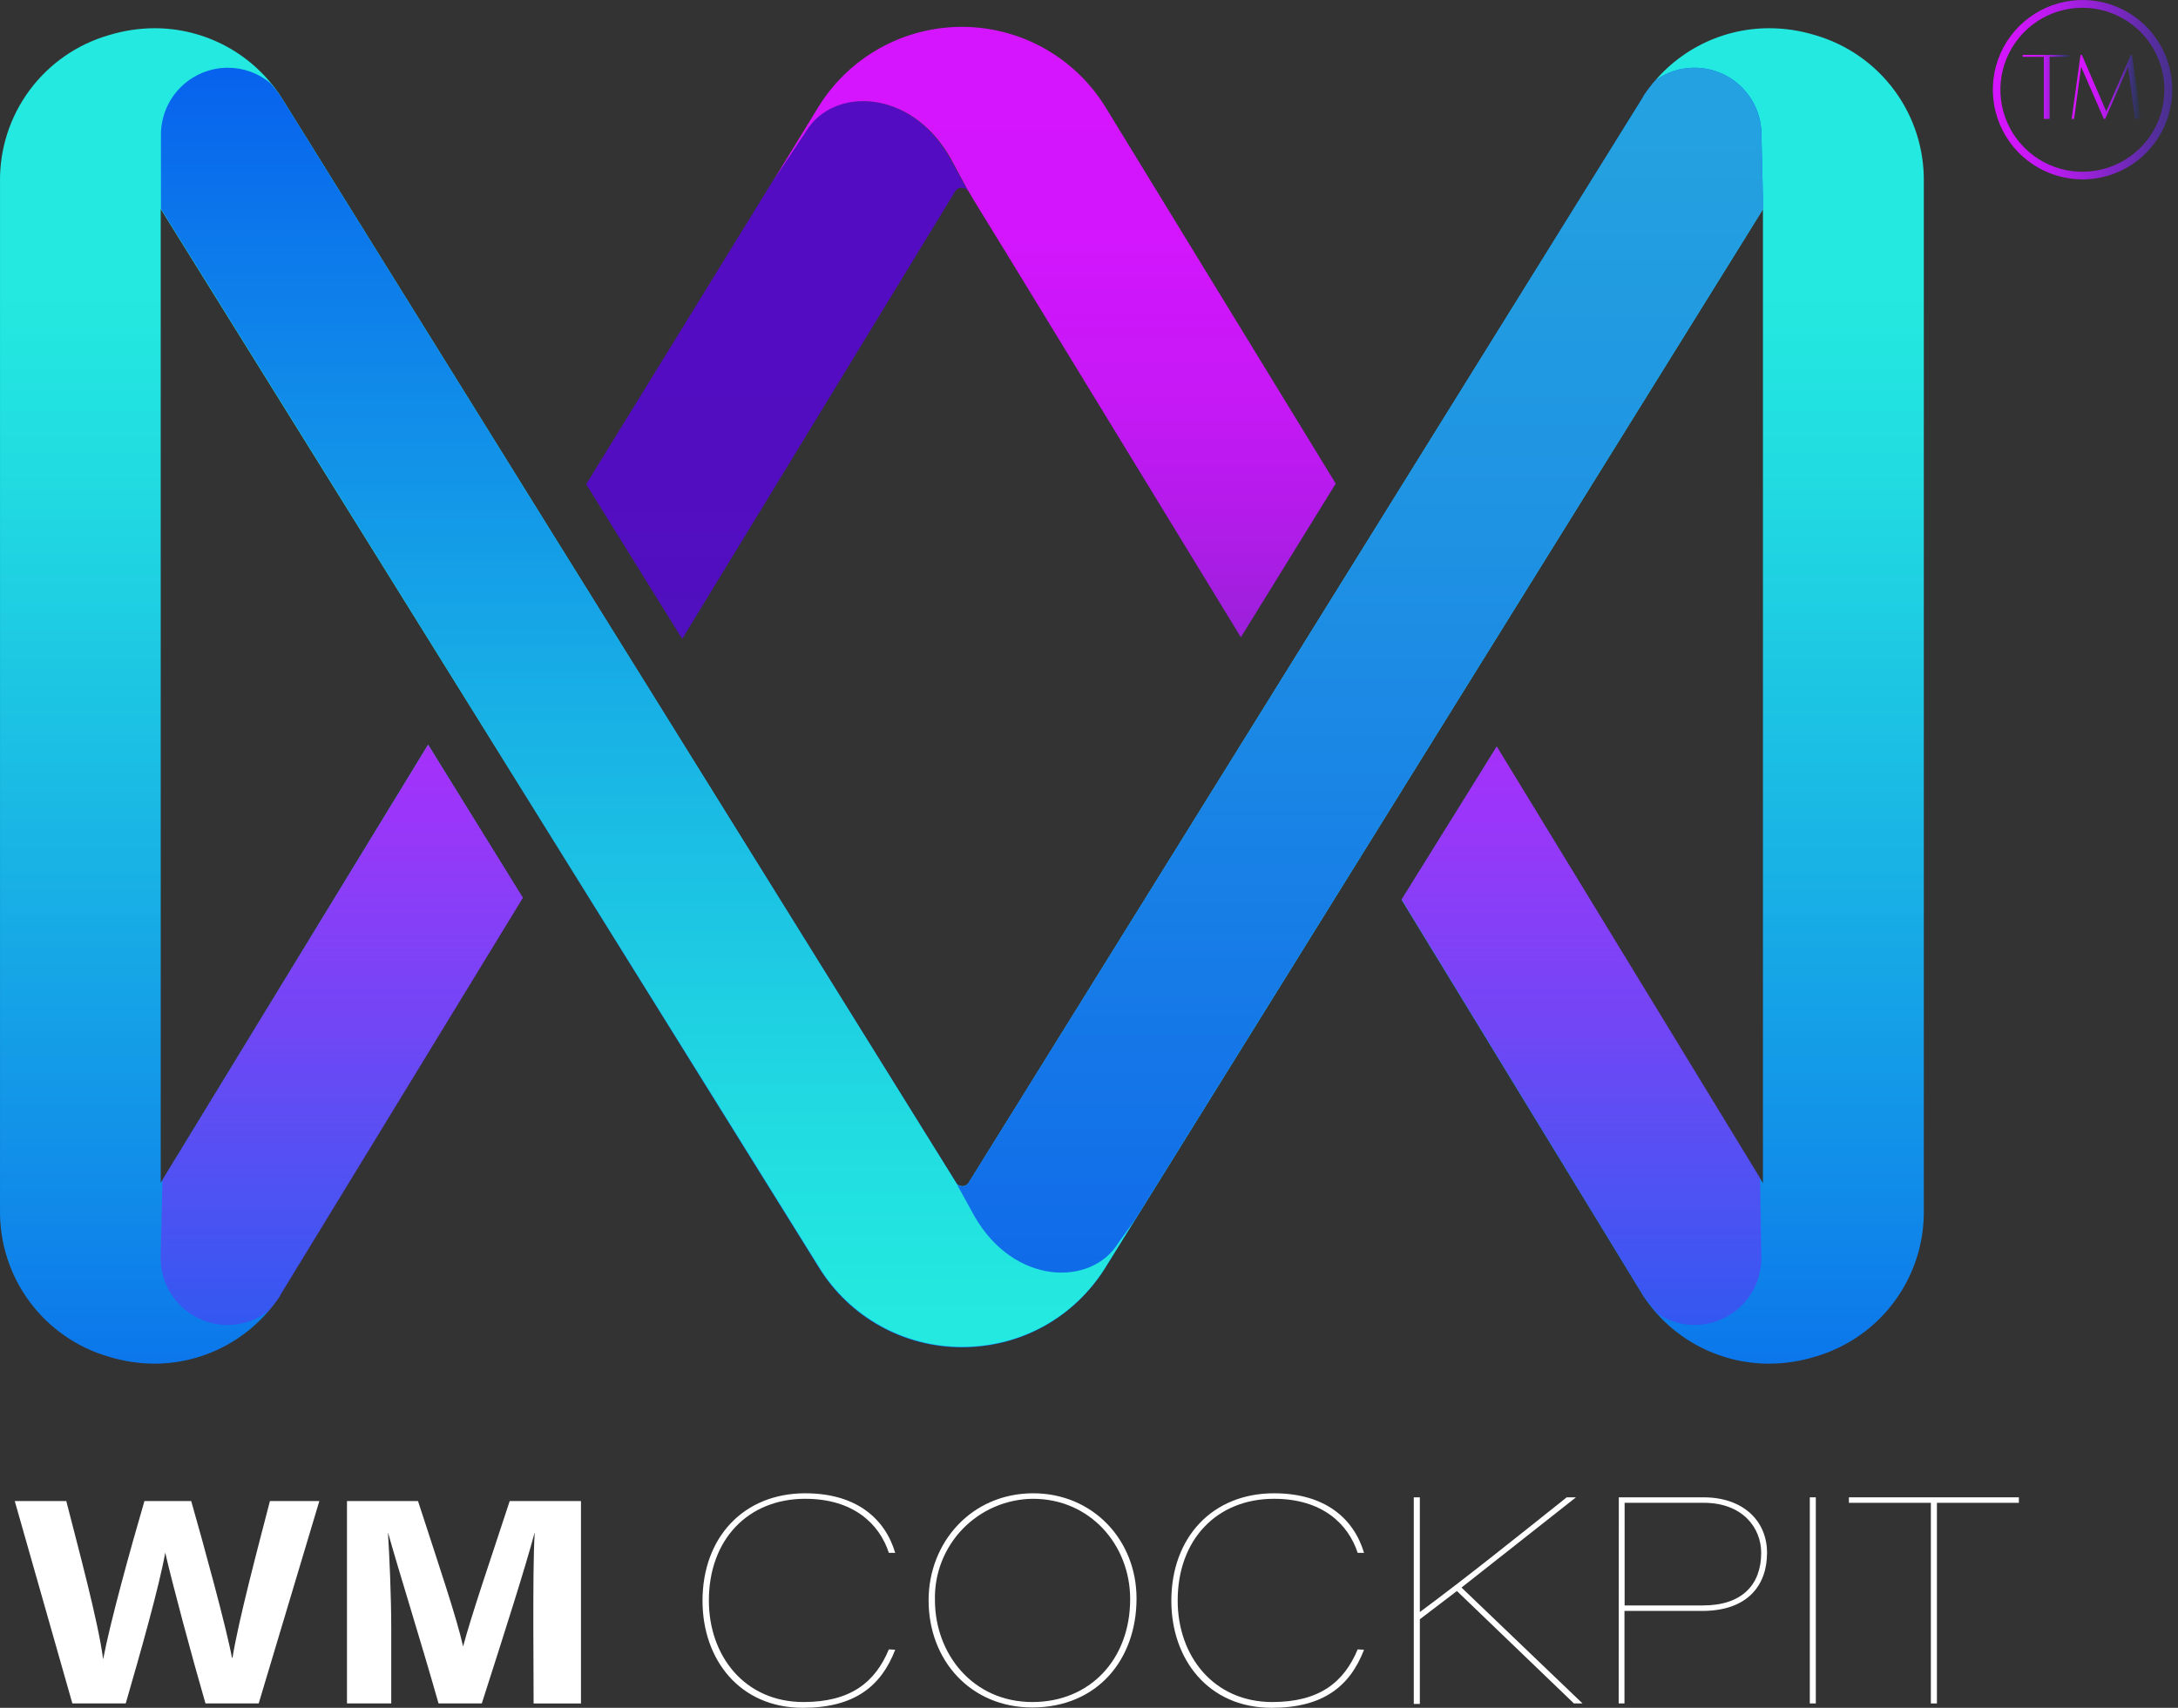 <svg width="102" height="80" viewBox="0 0 102 80" fill="none" xmlns="http://www.w3.org/2000/svg">
<rect x="0" y="0" width="102" height="80" fill="#333333" stroke="none"/>
<path d="M85.028 1.653C84.326 1.436 83.595 1.324 82.86 1.322C81.693 1.321 80.544 1.61 79.517 2.163C78.49 2.717 77.617 3.517 76.976 4.492L76.96 4.512V4.535L64.121 25.208L59.668 32.377L45.372 55.4C45.342 55.452 45.299 55.495 45.246 55.524C45.194 55.553 45.135 55.568 45.075 55.566C45.014 55.568 44.954 55.554 44.901 55.525C44.848 55.496 44.804 55.453 44.774 55.4L30.458 32.364L25.998 25.195L13.21 4.614L13.147 4.515C12.505 3.535 11.63 2.729 10.599 2.172C9.568 1.614 8.415 1.322 7.243 1.322C6.509 1.324 5.779 1.436 5.078 1.653C3.597 2.085 2.299 2.99 1.382 4.23C0.465 5.47 -0.02 6.976 0.001 8.518V56.683C-0.02 58.225 0.465 59.731 1.382 60.971C2.299 62.211 3.597 63.117 5.078 63.548C5.779 63.765 6.509 63.877 7.243 63.879C8.406 63.876 9.551 63.585 10.574 63.032C11.597 62.479 12.467 61.681 13.107 60.709L13.123 60.683V60.66L24.478 42.053L20.049 34.883L7.527 55.404V9.788L38.355 59.387C39.059 60.53 40.046 61.473 41.22 62.126C42.393 62.779 43.715 63.12 45.058 63.115C45.734 63.115 46.407 63.029 47.061 62.861C48.348 62.529 49.528 61.872 50.489 60.954C50.978 60.488 51.406 59.961 51.762 59.387L82.562 9.804V55.42L70.094 34.982L65.638 42.149L76.877 60.577L76.953 60.699C77.595 61.677 78.471 62.48 79.501 63.035C80.531 63.59 81.683 63.88 82.853 63.879C83.587 63.877 84.317 63.766 85.018 63.548C86.499 63.117 87.797 62.212 88.715 60.972C89.632 59.732 90.117 58.225 90.096 56.683V8.518C90.117 6.978 89.633 5.472 88.718 4.232C87.803 2.993 86.507 2.087 85.028 1.653Z" fill="url(#paint0_linear_2982_30670)"/>
<path d="M79.35 3.173C78.709 3.173 78.085 3.37 77.561 3.739C77.349 3.976 77.154 4.228 76.976 4.492L76.96 4.512V4.535L64.121 25.208L59.669 32.377L45.372 55.4C45.342 55.452 45.299 55.495 45.246 55.524C45.194 55.553 45.135 55.568 45.075 55.566C45.014 55.568 44.954 55.554 44.901 55.525C44.848 55.496 44.804 55.453 44.774 55.4L30.458 32.364L25.998 25.195L13.21 4.614L13.147 4.515C13.001 4.304 12.845 4.101 12.677 3.907C12.117 3.433 11.408 3.173 10.674 3.173C9.842 3.173 9.044 3.504 8.456 4.092C7.868 4.68 7.537 5.478 7.537 6.31V9.781L38.364 59.364C39.069 60.507 40.056 61.45 41.23 62.103C42.403 62.756 43.725 63.096 45.068 63.092C45.744 63.092 46.417 63.006 47.071 62.838C48.358 62.505 49.538 61.849 50.499 60.931C50.988 60.465 51.416 59.938 51.772 59.364L82.572 9.761L82.493 6.297C82.49 5.466 82.157 4.671 81.567 4.085C80.978 3.499 80.18 3.172 79.35 3.173Z" fill="url(#paint1_linear_2982_30670)"/>
<path d="M82.486 58.927L82.427 55.179L70.097 34.966L65.641 42.132L76.88 60.56L76.956 60.683C77.174 60.998 77.415 61.296 77.677 61.575C78.15 61.877 78.696 62.046 79.257 62.065C79.818 62.083 80.374 61.95 80.866 61.679C81.358 61.409 81.768 61.011 82.053 60.527C82.338 60.044 82.488 59.492 82.486 58.931V58.927Z" fill="url(#paint2_linear_2982_30670)"/>
<path d="M10.664 62.068C11.368 62.067 12.051 61.827 12.601 61.387C12.786 61.17 12.959 60.944 13.12 60.709L13.137 60.683V60.659L24.491 42.053L20.049 34.883L7.61 55.265L7.524 58.927C7.523 59.34 7.604 59.748 7.762 60.13C7.92 60.511 8.151 60.857 8.443 61.149C8.734 61.441 9.081 61.672 9.462 61.829C9.843 61.987 10.252 62.068 10.664 62.068Z" fill="url(#paint3_linear_2982_30670)"/>
<path d="M82.486 6.31C82.486 5.478 82.156 4.68 81.568 4.092C80.979 3.504 80.181 3.173 79.35 3.173C78.709 3.173 78.085 3.37 77.561 3.739C77.349 3.976 77.154 4.228 76.976 4.492L76.96 4.512V4.535L45.359 55.4C45.33 55.446 45.291 55.485 45.245 55.514C45.199 55.542 45.147 55.559 45.093 55.565C45.039 55.57 44.984 55.562 44.934 55.543C44.883 55.524 44.837 55.493 44.8 55.453L45.633 56.967C47.498 60.22 51.117 60.273 52.377 58.22L53.16 57.133L82.579 9.774L82.486 6.31Z" fill="url(#paint4_linear_2982_30670)"/>
<path d="M37.746 6.132L36.229 8.413L27.453 22.682L31.948 29.928L44.731 8.965C44.761 8.911 44.804 8.868 44.858 8.838C44.91 8.808 44.971 8.794 45.032 8.796C45.092 8.794 45.153 8.808 45.206 8.838C45.259 8.868 45.303 8.911 45.332 8.965L44.473 7.385C42.622 4.132 39.002 4.079 37.746 6.132Z" fill="url(#paint5_linear_2982_30670)"/>
<path d="M62.554 22.653L51.782 5.034C51.076 3.881 50.087 2.928 48.907 2.266C47.728 1.605 46.399 1.258 45.047 1.258C43.694 1.258 42.365 1.605 41.186 2.266C40.006 2.928 39.017 3.881 38.312 5.034L36.246 8.413L37.763 6.132C39.019 4.079 42.639 4.132 44.503 7.385L45.27 8.812L45.647 9.447L47.131 11.864L58.112 29.852L62.554 22.653Z" fill="url(#paint6_linear_2982_30670)"/>
<path d="M95.715 5.57V2.661H94.723V2.572H96.981V2.661H95.989V5.57H95.715Z" fill="url(#paint7_linear_2982_30670)"/>
<path d="M97.021 5.57L97.434 2.572H97.497L98.641 5.216L99.791 2.572H99.85L100.267 5.57H99.989L99.659 3.13L98.591 5.57H98.528L97.464 3.13L97.133 5.57H97.021Z" fill="url(#paint8_linear_2982_30670)"/>
<path d="M97.533 8.403C96.702 8.403 95.889 8.157 95.198 7.696C94.506 7.235 93.968 6.578 93.649 5.811C93.331 5.043 93.247 4.198 93.409 3.382C93.571 2.567 93.971 1.818 94.559 1.231C95.147 0.643 95.896 0.243 96.711 0.081C97.526 -0.081 98.371 0.002 99.139 0.32C99.907 0.639 100.563 1.178 101.025 1.869C101.486 2.561 101.732 3.373 101.731 4.205C101.729 5.317 101.287 6.384 100.5 7.171C99.713 7.958 98.646 8.401 97.533 8.403ZM97.533 0.364C96.773 0.362 96.029 0.585 95.397 1.006C94.764 1.427 94.27 2.026 93.978 2.728C93.685 3.43 93.608 4.202 93.755 4.948C93.902 5.694 94.267 6.379 94.804 6.917C95.341 7.455 96.025 7.822 96.77 7.971C97.516 8.12 98.288 8.045 98.991 7.754C99.693 7.464 100.294 6.971 100.716 6.34C101.139 5.708 101.364 4.965 101.364 4.205C101.363 3.188 100.96 2.213 100.242 1.493C99.524 0.773 98.55 0.367 97.533 0.364Z" fill="url(#paint9_linear_2982_30670)"/>
<path d="M3.389 79.795L0.691 70.315H3.104C3.663 72.506 4.615 76.017 4.83 77.729C5.16 75.981 6.119 72.52 6.764 70.315H8.955C9.55 72.401 10.608 76.265 10.863 77.656H10.889C11.163 75.928 12.092 72.44 12.641 70.315H14.955L12.115 79.795H9.623C9.015 77.706 8.046 74.093 7.739 72.731C7.451 74.341 6.562 77.468 5.888 79.795H3.389Z" fill="white"/>
<path d="M24.977 76.162C24.977 74.529 24.977 72.827 25.043 71.776C24.57 73.528 23.681 76.311 22.564 79.795H20.538C19.668 76.737 18.67 73.574 18.168 71.776C18.237 72.88 18.323 74.724 18.323 76.341V79.795H16.25V70.315H19.576C20.531 73.254 21.404 75.829 21.688 77.127C22.088 75.63 22.944 73.138 23.87 70.315H27.208V79.798H24.99L24.977 76.162Z" fill="white"/>
<path d="M41.924 77.28C41.263 79.002 39.997 80 37.601 80C34.626 80 32.9 77.723 32.9 74.989C32.9 72.014 34.828 69.951 37.71 69.951C40.12 69.951 41.452 71.151 41.924 72.741H41.627C41.184 71.379 39.958 70.209 37.71 70.209C35.029 70.209 33.198 72.12 33.198 74.976C33.198 77.574 34.88 79.729 37.627 79.729C39.825 79.729 40.982 78.813 41.627 77.263L41.924 77.28Z" fill="white"/>
<path d="M53.226 74.88C53.226 77.736 51.395 79.984 48.337 79.984C45.468 79.984 43.488 77.789 43.488 74.963C43.488 72.255 45.494 69.951 48.39 69.951C51.163 69.951 53.226 72.12 53.226 74.88ZM43.785 74.949C43.785 77.481 45.564 79.729 48.35 79.729C51.031 79.729 52.928 77.746 52.928 74.906C52.928 72.377 51.057 70.209 48.377 70.209C47.763 70.214 47.156 70.341 46.592 70.582C46.028 70.823 45.517 71.174 45.09 71.615C44.663 72.055 44.327 72.576 44.103 73.148C43.879 73.719 43.771 74.329 43.785 74.943V74.949Z" fill="white"/>
<path d="M63.88 77.28C63.218 79.002 61.953 80 59.556 80C56.581 80 54.856 77.723 54.856 74.989C54.856 72.014 56.783 69.951 59.665 69.951C62.075 69.951 63.407 71.151 63.88 72.741H63.582C63.139 71.379 61.913 70.209 59.665 70.209C56.984 70.209 55.153 72.12 55.153 74.976C55.153 77.574 56.836 79.729 59.583 79.729C61.777 79.729 62.938 78.813 63.582 77.263L63.88 77.28Z" fill="white"/>
<path d="M66.21 70.14H66.494V75.514C68.742 73.845 70.775 72.209 73.373 70.14H73.806L68.445 74.367L74.113 79.795H73.71L68.23 74.529L66.494 75.852V79.818H66.21V70.14Z" fill="white"/>
<path d="M75.812 70.14H79.779C81.624 70.14 82.754 71.231 82.754 72.741C82.754 74.252 81.855 75.462 79.713 75.462H76.077V79.795H75.806L75.812 70.14ZM76.084 75.204H79.759C81.604 75.204 82.48 74.212 82.48 72.741C82.48 71.554 81.591 70.397 79.799 70.397H76.084V75.204Z" fill="white"/>
<path d="M85.038 70.14V79.795H84.757V70.14H85.038Z" fill="white"/>
<path d="M90.426 70.397H86.588V70.14H94.548V70.397H90.71V79.795H90.426V70.397Z" fill="white"/>
<defs>
<linearGradient id="paint0_linear_2982_30670" x1="45.048" y1="13.781" x2="45.048" y2="82.568" gradientUnits="userSpaceOnUse">
<stop stop-color="#24E9E0"/>
<stop offset="0.13" stop-color="#21DBE1"/>
<stop offset="0.38" stop-color="#19B4E5"/>
<stop offset="0.72" stop-color="#0C78EB"/>
<stop offset="1" stop-color="#0040F1"/>
</linearGradient>
<linearGradient id="paint1_linear_2982_30670" x1="45.045" y1="-8.604" x2="45.045" y2="61.426" gradientUnits="userSpaceOnUse">
<stop stop-color="#0040F1"/>
<stop offset="0.28" stop-color="#0C78EB"/>
<stop offset="0.62" stop-color="#19B4E5"/>
<stop offset="0.87" stop-color="#21DBE1"/>
<stop offset="1" stop-color="#24E9E0"/>
</linearGradient>
<linearGradient id="paint2_linear_2982_30670" x1="74.064" y1="13.781" x2="74.064" y2="82.568" gradientUnits="userSpaceOnUse">
<stop stop-color="#D615FF"/>
<stop offset="0.11" stop-color="#D216FF" stop-opacity="0.98"/>
<stop offset="0.23" stop-color="#C618FE" stop-opacity="0.93"/>
<stop offset="0.36" stop-color="#B31CFD" stop-opacity="0.83"/>
<stop offset="0.5" stop-color="#9722FB" stop-opacity="0.71"/>
<stop offset="0.64" stop-color="#7429F9" stop-opacity="0.54"/>
<stop offset="0.79" stop-color="#4931F6" stop-opacity="0.34"/>
<stop offset="0.94" stop-color="#173BF3" stop-opacity="0.11"/>
<stop offset="1" stop-color="#0040F1" stop-opacity="0"/>
</linearGradient>
<linearGradient id="paint3_linear_2982_30670" x1="16.016" y1="13.781" x2="16.016" y2="82.568" gradientUnits="userSpaceOnUse">
<stop stop-color="#D615FF"/>
<stop offset="0.11" stop-color="#D216FF" stop-opacity="0.98"/>
<stop offset="0.23" stop-color="#C618FE" stop-opacity="0.93"/>
<stop offset="0.36" stop-color="#B31CFD" stop-opacity="0.83"/>
<stop offset="0.5" stop-color="#9722FB" stop-opacity="0.71"/>
<stop offset="0.64" stop-color="#7429F9" stop-opacity="0.54"/>
<stop offset="0.79" stop-color="#4931F6" stop-opacity="0.34"/>
<stop offset="0.94" stop-color="#173BF3" stop-opacity="0.11"/>
<stop offset="1" stop-color="#0040F1" stop-opacity="0"/>
</linearGradient>
<linearGradient id="paint4_linear_2982_30670" x1="63.685" y1="6.426" x2="63.685" y2="91.807" gradientUnits="userSpaceOnUse">
<stop stop-color="#24A1E0"/>
<stop offset="0.21" stop-color="#1F93E3"/>
<stop offset="0.6" stop-color="#116DE9"/>
<stop offset="1" stop-color="#0040F1"/>
</linearGradient>
<linearGradient id="paint5_linear_2982_30670" x1="36.401" y1="10.584" x2="36.401" y2="63.145" gradientUnits="userSpaceOnUse">
<stop stop-color="#540CC2"/>
<stop offset="0.26" stop-color="#530DC3" stop-opacity="0.99"/>
<stop offset="0.41" stop-color="#4F0FC5" stop-opacity="0.95"/>
<stop offset="0.53" stop-color="#4913C8" stop-opacity="0.87"/>
<stop offset="0.64" stop-color="#4118CD" stop-opacity="0.77"/>
<stop offset="0.73" stop-color="#361FD3" stop-opacity="0.64"/>
<stop offset="0.82" stop-color="#2827DB" stop-opacity="0.48"/>
<stop offset="0.9" stop-color="#1831E4" stop-opacity="0.29"/>
<stop offset="0.98" stop-color="#063CEE" stop-opacity="0.07"/>
<stop offset="1" stop-color="#0040F1" stop-opacity="0"/>
</linearGradient>
<linearGradient id="paint6_linear_2982_30670" x1="49.392" y1="-1.64" x2="49.392" y2="51.318" gradientUnits="userSpaceOnUse">
<stop stop-color="#D615FF"/>
<stop offset="0.24" stop-color="#D415FF" stop-opacity="0.99"/>
<stop offset="0.38" stop-color="#CD17FE" stop-opacity="0.96"/>
<stop offset="0.49" stop-color="#C119FE" stop-opacity="0.9"/>
<stop offset="0.59" stop-color="#B11CFD" stop-opacity="0.83"/>
<stop offset="0.67" stop-color="#9B21FB" stop-opacity="0.73"/>
<stop offset="0.76" stop-color="#8126F9" stop-opacity="0.6"/>
<stop offset="0.83" stop-color="#622CF7" stop-opacity="0.46"/>
<stop offset="0.9" stop-color="#3D34F5" stop-opacity="0.29"/>
<stop offset="0.97" stop-color="#153CF2" stop-opacity="0.1"/>
<stop offset="1" stop-color="#0040F1" stop-opacity="0"/>
</linearGradient>
<linearGradient id="paint7_linear_2982_30670" x1="94.72" y1="4.072" x2="96.978" y2="4.072" gradientUnits="userSpaceOnUse">
<stop stop-color="#D615FF"/>
<stop offset="0.24" stop-color="#D415FF" stop-opacity="0.99"/>
<stop offset="0.38" stop-color="#CD17FE" stop-opacity="0.96"/>
<stop offset="0.49" stop-color="#C119FE" stop-opacity="0.9"/>
<stop offset="0.59" stop-color="#B11CFD" stop-opacity="0.83"/>
<stop offset="0.67" stop-color="#9B21FB" stop-opacity="0.73"/>
<stop offset="0.76" stop-color="#8126F9" stop-opacity="0.6"/>
<stop offset="0.83" stop-color="#622CF7" stop-opacity="0.46"/>
<stop offset="0.9" stop-color="#3D34F5" stop-opacity="0.29"/>
<stop offset="0.97" stop-color="#153CF2" stop-opacity="0.1"/>
<stop offset="1" stop-color="#0040F1" stop-opacity="0"/>
</linearGradient>
<linearGradient id="paint8_linear_2982_30670" x1="97.021" y1="4.072" x2="100.267" y2="4.072" gradientUnits="userSpaceOnUse">
<stop stop-color="#D615FF"/>
<stop offset="0.24" stop-color="#D415FF" stop-opacity="0.99"/>
<stop offset="0.38" stop-color="#CD17FE" stop-opacity="0.96"/>
<stop offset="0.49" stop-color="#C119FE" stop-opacity="0.9"/>
<stop offset="0.59" stop-color="#B11CFD" stop-opacity="0.83"/>
<stop offset="0.67" stop-color="#9B21FB" stop-opacity="0.73"/>
<stop offset="0.76" stop-color="#8126F9" stop-opacity="0.6"/>
<stop offset="0.83" stop-color="#622CF7" stop-opacity="0.46"/>
<stop offset="0.9" stop-color="#3D34F5" stop-opacity="0.29"/>
<stop offset="0.97" stop-color="#153CF2" stop-opacity="0.1"/>
<stop offset="1" stop-color="#0040F1" stop-opacity="0"/>
</linearGradient>
<linearGradient id="paint9_linear_2982_30670" x1="93.332" y1="4.205" x2="105.116" y2="4.205" gradientUnits="userSpaceOnUse">
<stop stop-color="#D615FF"/>
<stop offset="0.11" stop-color="#D216FF" stop-opacity="0.98"/>
<stop offset="0.23" stop-color="#C618FE" stop-opacity="0.93"/>
<stop offset="0.36" stop-color="#B31CFD" stop-opacity="0.83"/>
<stop offset="0.5" stop-color="#9722FB" stop-opacity="0.71"/>
<stop offset="0.64" stop-color="#7429F9" stop-opacity="0.54"/>
<stop offset="0.79" stop-color="#4931F6" stop-opacity="0.34"/>
<stop offset="0.94" stop-color="#173BF3" stop-opacity="0.11"/>
<stop offset="1" stop-color="#0040F1" stop-opacity="0"/>
</linearGradient>
</defs>
</svg>
